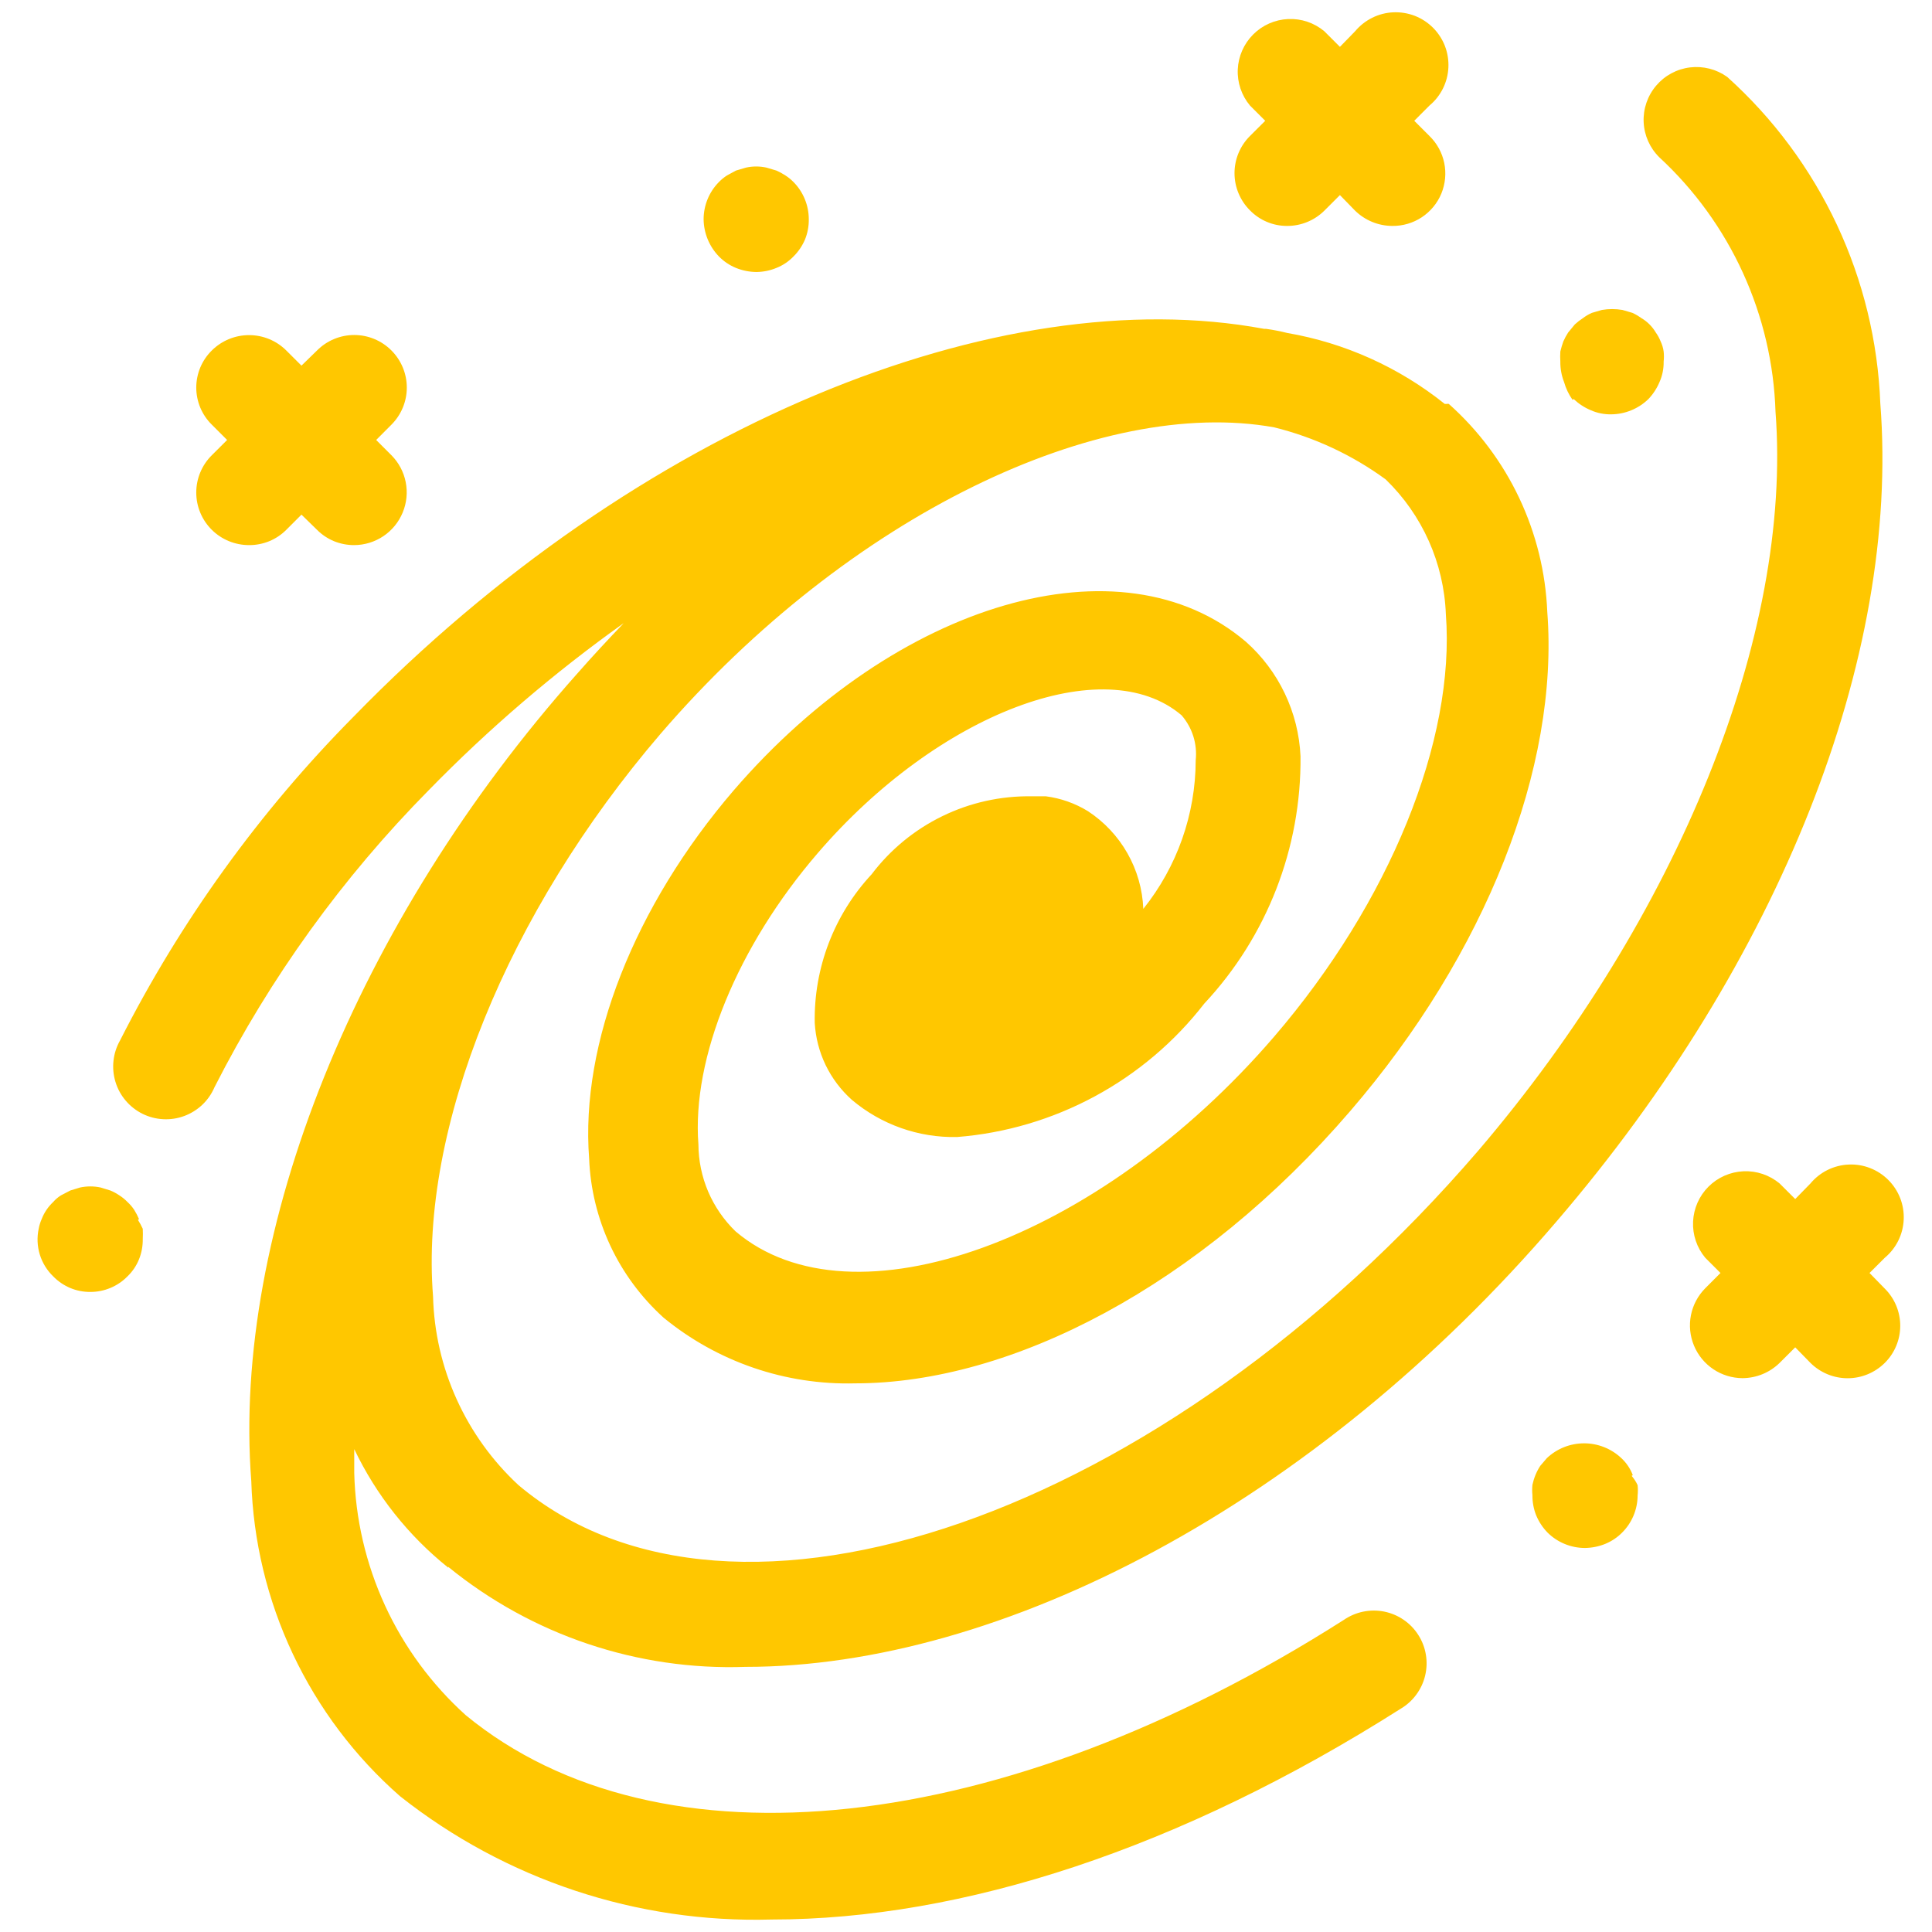 <svg width="48" height="48" viewBox="0 0 48 48" fill="none" xmlns="http://www.w3.org/2000/svg">
<path d="M31.055 5.226C31.175 5.349 31.319 5.447 31.477 5.513C31.636 5.58 31.806 5.614 31.979 5.613C32.324 5.614 32.656 5.478 32.902 5.235L33.29 4.847L33.668 5.235C33.915 5.476 34.246 5.612 34.592 5.613C34.852 5.616 35.107 5.541 35.324 5.398C35.541 5.254 35.711 5.049 35.81 4.809C35.909 4.568 35.934 4.304 35.882 4.049C35.829 3.794 35.702 3.561 35.515 3.379L35.137 3.001L35.515 2.622C35.655 2.506 35.769 2.361 35.85 2.198C35.931 2.035 35.977 1.857 35.985 1.675C35.993 1.493 35.964 1.311 35.898 1.141C35.832 0.972 35.731 0.817 35.603 0.689C35.474 0.56 35.319 0.459 35.15 0.393C34.98 0.328 34.798 0.298 34.616 0.306C34.434 0.314 34.256 0.36 34.093 0.441C33.93 0.522 33.785 0.636 33.668 0.776L33.29 1.164L32.902 0.776C32.651 0.566 32.33 0.458 32.003 0.473C31.676 0.488 31.366 0.624 31.135 0.856C30.904 1.087 30.767 1.397 30.752 1.724C30.737 2.05 30.846 2.371 31.055 2.622L31.434 3.001L31.055 3.379C30.933 3.5 30.837 3.644 30.771 3.802C30.705 3.961 30.671 4.131 30.671 4.302C30.671 4.474 30.705 4.644 30.771 4.802C30.837 4.961 30.933 5.105 31.055 5.226ZM5.264 13.165C5.51 13.408 5.842 13.543 6.188 13.543C6.359 13.544 6.529 13.511 6.687 13.447C6.846 13.382 6.99 13.286 7.111 13.165L7.49 12.786L7.878 13.165C7.999 13.286 8.143 13.382 8.301 13.447C8.46 13.511 8.63 13.544 8.801 13.543C9.059 13.542 9.311 13.464 9.526 13.32C9.74 13.176 9.907 12.971 10.005 12.733C10.104 12.494 10.13 12.232 10.08 11.979C10.03 11.725 9.906 11.492 9.724 11.309L9.346 10.931L9.724 10.552C9.969 10.307 10.107 9.975 10.107 9.629C10.107 9.283 9.969 8.951 9.724 8.706C9.479 8.461 9.147 8.323 8.801 8.323C8.455 8.323 8.122 8.461 7.878 8.706L7.49 9.084L7.111 8.706C6.866 8.462 6.534 8.326 6.188 8.326C5.842 8.326 5.51 8.462 5.264 8.706C5.141 8.826 5.044 8.97 4.977 9.128C4.911 9.287 4.876 9.457 4.876 9.629C4.876 9.801 4.911 9.971 4.977 10.13C5.044 10.288 5.141 10.432 5.264 10.552L5.643 10.931L5.264 11.309C5.141 11.43 5.043 11.575 4.977 11.734C4.91 11.893 4.876 12.064 4.876 12.237C4.876 12.409 4.91 12.581 4.977 12.74C5.043 12.899 5.141 13.043 5.264 13.165ZM46.448 31.627L46.827 31.249C46.967 31.132 47.081 30.988 47.162 30.825C47.243 30.662 47.289 30.483 47.297 30.301C47.305 30.119 47.276 29.938 47.21 29.768C47.144 29.598 47.043 29.444 46.914 29.315C46.785 29.186 46.631 29.086 46.461 29.02C46.292 28.954 46.11 28.924 45.928 28.933C45.746 28.941 45.568 28.987 45.404 29.068C45.241 29.149 45.097 29.263 44.98 29.403L44.602 29.79L44.214 29.403C43.962 29.193 43.642 29.085 43.315 29.1C42.988 29.115 42.678 29.251 42.447 29.482C42.215 29.714 42.079 30.023 42.064 30.35C42.049 30.677 42.157 30.998 42.367 31.249L42.745 31.627L42.367 32.006C42.185 32.189 42.061 32.422 42.011 32.675C41.961 32.929 41.987 33.191 42.086 33.43C42.184 33.668 42.352 33.873 42.566 34.017C42.78 34.161 43.032 34.238 43.29 34.24C43.636 34.238 43.967 34.103 44.214 33.861L44.602 33.474L44.98 33.861C45.226 34.105 45.558 34.242 45.904 34.242C46.249 34.242 46.581 34.105 46.827 33.861C46.949 33.74 47.045 33.597 47.111 33.438C47.177 33.28 47.211 33.11 47.211 32.938C47.211 32.767 47.177 32.597 47.111 32.438C47.045 32.28 46.949 32.136 46.827 32.015L46.448 31.627ZM11.137 38.929C13.218 40.624 15.842 41.507 18.524 41.413C24.859 41.413 32.634 37.406 38.682 30.335C44.223 23.873 47.206 16.34 46.716 10.026C46.657 8.488 46.29 6.977 45.637 5.583C44.983 4.189 44.057 2.941 42.912 1.911C42.644 1.719 42.314 1.635 41.986 1.675C41.659 1.715 41.359 1.877 41.146 2.129C40.933 2.38 40.822 2.703 40.836 3.032C40.85 3.361 40.988 3.673 41.222 3.905C42.099 4.715 42.806 5.691 43.302 6.777C43.798 7.863 44.074 9.036 44.112 10.229C44.537 15.768 41.693 22.774 36.725 28.59C28.904 37.683 18.21 41.385 12.882 36.898C12.234 36.298 11.712 35.573 11.347 34.768C10.982 33.963 10.782 33.093 10.759 32.209C10.426 28.027 12.605 22.673 16.41 18.233C21.101 12.786 27.343 9.841 31.655 10.617C32.654 10.864 33.595 11.303 34.425 11.909C35.338 12.791 35.874 13.992 35.922 15.26C36.162 18.39 34.527 22.414 31.655 25.756C27.288 30.834 21.165 33.049 18.275 30.593C17.985 30.313 17.754 29.977 17.595 29.607C17.437 29.236 17.354 28.837 17.352 28.433C17.186 26.282 18.321 23.513 20.316 21.196C23.308 17.716 27.445 16.146 29.356 17.771C29.488 17.923 29.587 18.101 29.648 18.293C29.708 18.485 29.728 18.688 29.707 18.888C29.704 20.231 29.245 21.533 28.405 22.581C28.386 22.096 28.251 21.622 28.011 21.2C27.772 20.778 27.435 20.419 27.029 20.153C26.711 19.958 26.355 19.832 25.986 19.784H25.819H25.635C24.866 19.771 24.104 19.94 23.413 20.277C22.721 20.614 22.119 21.109 21.655 21.722C20.723 22.724 20.217 24.047 20.242 25.415C20.263 25.778 20.355 26.134 20.513 26.462C20.672 26.79 20.893 27.083 21.165 27.326C21.895 27.942 22.824 28.27 23.779 28.249C24.977 28.154 26.141 27.81 27.199 27.239C28.256 26.669 29.183 25.884 29.919 24.935C31.477 23.269 32.334 21.067 32.311 18.787C32.286 18.246 32.153 17.716 31.92 17.228C31.687 16.739 31.358 16.302 30.953 15.943C27.86 13.312 22.273 14.946 18.229 19.636C15.764 22.507 14.415 25.922 14.637 28.784C14.666 29.532 14.845 30.267 15.162 30.946C15.479 31.624 15.929 32.232 16.484 32.735C17.824 33.835 19.515 34.415 21.248 34.369C25.145 34.369 29.818 31.941 33.548 27.602C36.91 23.698 38.738 19.063 38.442 15.205C38.402 14.223 38.164 13.259 37.744 12.371C37.324 11.483 36.729 10.689 35.995 10.035C35.98 10.031 35.964 10.031 35.949 10.035H35.894C34.759 9.126 33.412 8.519 31.979 8.272C31.805 8.228 31.629 8.194 31.452 8.17H31.406C24.822 6.943 15.837 10.561 8.782 17.808C6.443 20.171 4.487 22.883 2.983 25.849C2.895 26.004 2.839 26.175 2.82 26.352C2.8 26.53 2.817 26.709 2.869 26.88C2.921 27.051 3.007 27.209 3.123 27.345C3.238 27.481 3.38 27.592 3.54 27.672C3.7 27.751 3.875 27.797 4.053 27.806C4.231 27.816 4.409 27.789 4.577 27.727C4.744 27.665 4.897 27.57 5.027 27.447C5.156 27.324 5.259 27.176 5.329 27.012C6.713 24.29 8.511 21.799 10.657 19.627C12.144 18.104 13.763 16.717 15.496 15.482C15.108 15.888 14.72 16.303 14.332 16.746C8.856 22.904 5.763 30.593 6.243 36.797C6.289 38.285 6.641 39.748 7.277 41.095C7.912 42.441 8.817 43.643 9.937 44.625C12.559 46.7 15.828 47.785 19.171 47.69C23.917 47.69 29.328 45.927 34.795 42.456C34.947 42.367 35.08 42.248 35.185 42.106C35.29 41.964 35.366 41.803 35.407 41.631C35.448 41.459 35.455 41.281 35.425 41.107C35.396 40.933 35.332 40.767 35.236 40.618C35.141 40.469 35.017 40.341 34.871 40.242C34.725 40.142 34.561 40.074 34.388 40.039C34.215 40.005 34.036 40.006 33.863 40.042C33.691 40.078 33.527 40.149 33.382 40.249C24.933 45.632 16.373 46.564 11.571 42.613C10.725 41.85 10.042 40.923 9.566 39.889C9.09 38.854 8.829 37.733 8.801 36.594C8.801 36.4 8.801 36.197 8.801 36.003C9.348 37.148 10.147 38.155 11.137 38.948V38.929ZM17.86 6.37C17.98 6.493 18.125 6.591 18.284 6.656C18.446 6.722 18.618 6.756 18.792 6.758C18.963 6.756 19.133 6.722 19.291 6.656C19.451 6.593 19.596 6.495 19.716 6.37C19.838 6.249 19.935 6.104 20.002 5.946C20.065 5.787 20.097 5.618 20.094 5.447C20.094 5.102 19.958 4.77 19.716 4.524C19.654 4.461 19.586 4.405 19.512 4.358C19.442 4.312 19.368 4.272 19.291 4.238L19.042 4.164C18.874 4.127 18.701 4.127 18.534 4.164L18.284 4.238L18.063 4.358C17.989 4.405 17.921 4.461 17.86 4.524C17.617 4.77 17.482 5.102 17.481 5.447C17.485 5.792 17.621 6.122 17.86 6.37ZM39.098 9.915C39.222 10.032 39.365 10.126 39.523 10.192C39.683 10.263 39.856 10.297 40.031 10.294C40.376 10.291 40.706 10.155 40.954 9.915C41.071 9.792 41.165 9.648 41.231 9.49C41.302 9.331 41.336 9.157 41.333 8.983C41.342 8.9 41.342 8.816 41.333 8.733C41.321 8.647 41.296 8.563 41.259 8.484C41.228 8.406 41.188 8.331 41.139 8.263C41.051 8.114 40.928 7.99 40.779 7.903C40.709 7.853 40.635 7.809 40.557 7.773L40.308 7.7C40.139 7.672 39.968 7.672 39.8 7.7L39.55 7.773C39.472 7.807 39.397 7.851 39.329 7.903C39.257 7.95 39.189 8.002 39.126 8.06L38.959 8.263C38.914 8.333 38.874 8.407 38.84 8.484C38.811 8.566 38.786 8.649 38.766 8.733C38.761 8.816 38.761 8.9 38.766 8.983C38.764 9.156 38.795 9.329 38.858 9.49C38.903 9.649 38.974 9.799 39.07 9.934L39.098 9.915ZM3.454 30.289C3.42 30.209 3.38 30.132 3.334 30.058C3.287 29.987 3.231 29.922 3.168 29.864C3.107 29.801 3.039 29.745 2.965 29.698C2.895 29.651 2.821 29.61 2.743 29.578L2.503 29.504C2.333 29.467 2.157 29.467 1.986 29.504L1.746 29.578L1.515 29.698C1.443 29.743 1.377 29.799 1.321 29.864C1.195 29.982 1.097 30.127 1.035 30.289C1.001 30.366 0.976 30.446 0.961 30.529C0.916 30.74 0.925 30.959 0.988 31.166C1.051 31.373 1.166 31.56 1.321 31.71C1.441 31.834 1.585 31.932 1.743 31.999C1.902 32.066 2.073 32.099 2.245 32.098C2.417 32.098 2.587 32.064 2.746 31.997C2.904 31.931 3.048 31.833 3.168 31.71C3.292 31.591 3.39 31.446 3.454 31.286C3.518 31.127 3.549 30.958 3.547 30.787C3.551 30.701 3.551 30.615 3.547 30.529C3.512 30.452 3.472 30.378 3.427 30.307L3.454 30.289ZM40.566 36.649C40.505 36.488 40.407 36.342 40.28 36.225C40.03 35.99 39.7 35.859 39.357 35.859C39.013 35.859 38.683 35.99 38.433 36.225L38.267 36.419C38.174 36.562 38.109 36.722 38.073 36.889C38.064 36.975 38.064 37.062 38.073 37.148C38.071 37.318 38.102 37.488 38.165 37.646C38.232 37.808 38.329 37.955 38.452 38.08C38.698 38.322 39.029 38.458 39.375 38.459C39.549 38.457 39.721 38.423 39.883 38.357C40.038 38.293 40.18 38.199 40.298 38.08C40.545 37.836 40.684 37.504 40.686 37.157C40.695 37.071 40.695 36.984 40.686 36.898C40.648 36.815 40.598 36.738 40.538 36.668L40.566 36.649Z" fill="#FFC700"/>
</svg>
